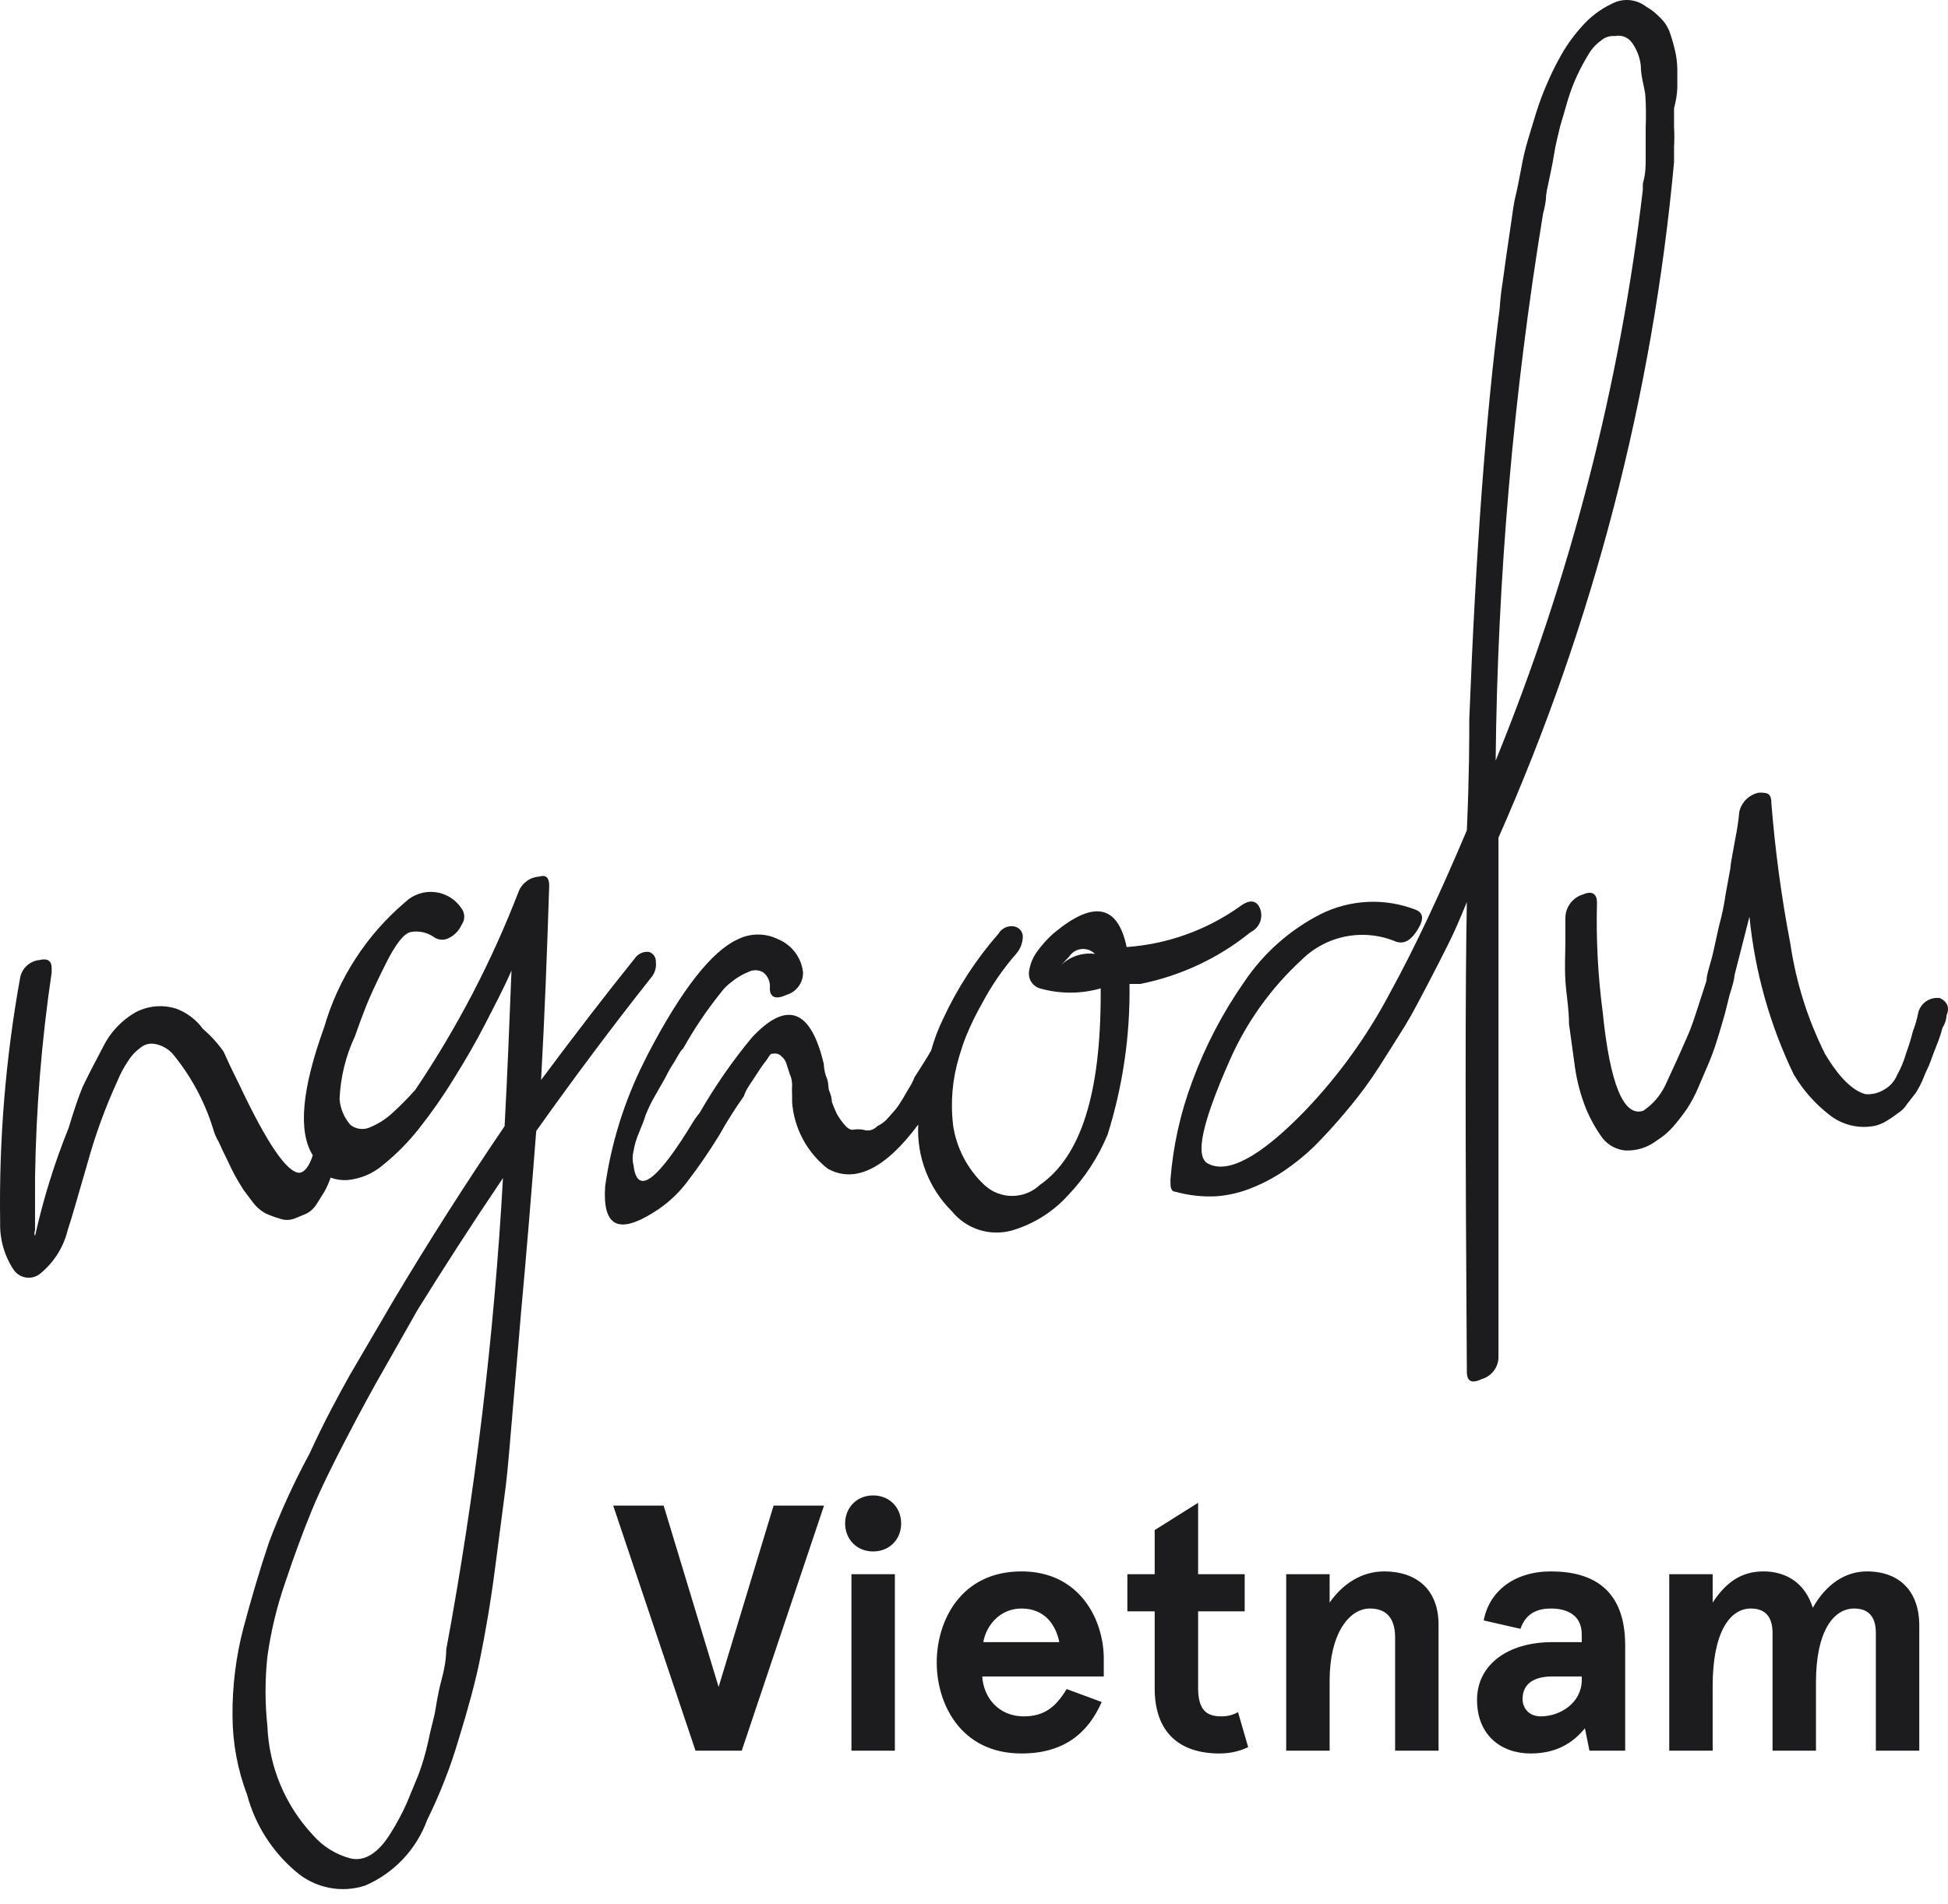 <svg width="89" height="87" viewBox="0 0 89 87" fill="none" xmlns="http://www.w3.org/2000/svg">
<path d="M56.643 41.425C55.123 42.505 53.334 43.145 51.474 43.277C51.067 41.333 49.955 41.129 48.139 42.648C47.863 42.891 47.615 43.164 47.398 43.462C47.188 43.744 47.054 44.076 47.009 44.425C46.994 44.587 47.035 44.75 47.127 44.885C47.218 45.02 47.353 45.12 47.51 45.166C48.418 45.425 49.38 45.425 50.288 45.166V45.425C50.288 49.944 49.399 52.833 47.51 54.147C47.166 54.47 46.712 54.65 46.24 54.65C45.769 54.65 45.315 54.47 44.971 54.147C44.203 53.426 43.701 52.467 43.545 51.425C43.418 50.368 43.513 49.296 43.823 48.277C43.915 47.981 44.008 47.666 44.138 47.351C44.351 46.829 44.599 46.322 44.879 45.833C45.313 45.015 45.842 44.25 46.453 43.555C46.632 43.335 46.73 43.06 46.731 42.777C46.724 42.668 46.68 42.564 46.606 42.483C46.532 42.402 46.432 42.349 46.324 42.333C46.187 42.31 46.046 42.33 45.92 42.39C45.794 42.449 45.69 42.546 45.62 42.666C44.591 43.84 43.736 45.156 43.082 46.573C42.859 47.031 42.679 47.508 42.544 47.999C42.304 48.425 42.044 48.814 41.785 49.221C41.712 49.41 41.619 49.59 41.507 49.758C41.322 50.092 41.173 50.333 41.062 50.499C40.951 50.666 40.803 50.833 40.618 51.036C40.474 51.218 40.29 51.364 40.081 51.462C40.003 51.548 39.902 51.61 39.791 51.64C39.678 51.669 39.56 51.666 39.451 51.629C39.285 51.596 39.115 51.596 38.95 51.629C38.821 51.629 38.691 51.536 38.543 51.351C38.395 51.166 38.283 50.999 38.228 50.888C38.143 50.714 38.069 50.534 38.005 50.351C38.005 50.073 37.876 49.87 37.857 49.74C37.839 49.61 37.857 49.425 37.728 49.147C37.675 48.973 37.644 48.792 37.635 48.61C37.042 46.11 35.949 45.703 34.356 47.407C33.463 48.485 32.664 49.638 31.966 50.851C31.874 50.964 31.787 51.081 31.706 51.203C30.039 53.962 29.113 54.666 28.946 53.258C28.89 53.04 28.89 52.81 28.946 52.592C28.993 52.312 29.074 52.038 29.187 51.777C29.317 51.462 29.428 51.184 29.502 50.944C29.627 50.63 29.775 50.327 29.947 50.036L30.391 49.258C30.523 48.99 30.671 48.73 30.836 48.481C31.04 48.11 31.169 47.925 31.206 47.925C31.703 47.034 32.273 46.185 32.911 45.388C33.061 45.182 33.242 45.001 33.448 44.851C33.666 44.674 33.91 44.531 34.17 44.425C34.275 44.367 34.393 44.336 34.513 44.336C34.633 44.336 34.751 44.367 34.856 44.425C34.97 44.51 35.059 44.623 35.114 44.753C35.169 44.883 35.189 45.026 35.171 45.166C35.171 45.592 35.467 45.684 35.931 45.462C36.151 45.398 36.344 45.264 36.481 45.08C36.618 44.896 36.691 44.673 36.69 44.444C36.656 44.112 36.533 43.797 36.334 43.529C36.135 43.262 35.868 43.053 35.56 42.925C35.273 42.78 34.956 42.705 34.634 42.705C34.312 42.705 33.995 42.78 33.707 42.925C32.522 43.462 31.151 45.203 29.613 48.147L29.409 48.555C28.522 50.33 27.927 52.238 27.649 54.203C27.52 56.055 28.261 56.407 29.854 55.407C30.441 55.048 30.956 54.583 31.373 54.036C31.913 53.336 32.413 52.606 32.874 51.851C33.213 51.245 33.584 50.658 33.985 50.092C34.035 49.942 34.103 49.799 34.189 49.666L34.615 49.018C34.739 48.818 34.875 48.626 35.023 48.444C35.208 48.147 35.208 48.147 35.356 48.147C35.421 48.138 35.487 48.144 35.549 48.167C35.61 48.19 35.665 48.227 35.708 48.277C35.815 48.363 35.892 48.479 35.931 48.61L36.079 49.073C36.151 49.23 36.189 49.401 36.19 49.573C36.181 49.734 36.181 49.894 36.19 50.055C36.19 50.221 36.19 50.333 36.19 50.37C36.235 50.961 36.403 51.537 36.684 52.06C36.965 52.583 37.352 53.042 37.82 53.407C39.062 54.092 40.451 53.407 41.952 51.388C41.916 52.12 42.034 52.85 42.299 53.533C42.564 54.216 42.969 54.835 43.489 55.351C43.807 55.743 44.231 56.035 44.711 56.193C45.191 56.35 45.706 56.367 46.194 56.24C47.192 55.955 48.091 55.397 48.788 54.629C49.56 53.823 50.175 52.881 50.603 51.851C51.303 49.623 51.641 47.297 51.604 44.962H52.104C53.951 44.592 55.681 43.779 57.143 42.592C57.327 42.504 57.473 42.352 57.555 42.165C57.636 41.978 57.648 41.768 57.588 41.573C57.44 41.129 57.106 41.073 56.643 41.425ZM48.454 44.129L48.843 43.721C48.904 43.624 48.986 43.542 49.084 43.481C49.181 43.42 49.291 43.382 49.405 43.369C49.519 43.357 49.634 43.37 49.742 43.409C49.851 43.448 49.949 43.51 50.029 43.592C49.743 43.553 49.452 43.581 49.178 43.674C48.905 43.767 48.657 43.923 48.454 44.129Z" fill="#1C1C1E"/>
<path d="M29.649 43.499C29.525 43.484 29.398 43.504 29.284 43.557C29.169 43.609 29.072 43.691 29.001 43.796C27.692 45.425 26.265 47.277 24.721 49.351C24.888 46.351 24.999 43.388 25.092 40.462C25.092 40.111 24.944 39.962 24.647 40.055C24.443 40.067 24.247 40.135 24.079 40.253C23.913 40.371 23.782 40.533 23.703 40.722C22.474 43.914 20.89 46.958 18.978 49.795C18.664 50.153 18.33 50.493 17.978 50.814C17.676 51.103 17.325 51.335 16.94 51.499C16.793 51.573 16.628 51.603 16.464 51.587C16.3 51.571 16.144 51.508 16.014 51.407C15.723 51.077 15.547 50.66 15.514 50.221C15.556 49.227 15.796 48.252 16.218 47.351C16.385 46.87 16.551 46.425 16.718 45.999C16.885 45.573 17.181 44.925 17.626 44.036C18.07 43.148 18.441 42.666 18.756 42.592C18.949 42.555 19.148 42.559 19.339 42.604C19.531 42.649 19.711 42.733 19.868 42.851C19.969 42.91 20.084 42.941 20.201 42.941C20.318 42.941 20.433 42.91 20.535 42.851C20.781 42.722 20.977 42.513 21.09 42.259C21.169 42.151 21.211 42.021 21.211 41.888C21.211 41.755 21.169 41.626 21.09 41.518C20.955 41.311 20.776 41.136 20.565 41.006C20.355 40.877 20.118 40.794 19.872 40.766C19.626 40.738 19.378 40.764 19.143 40.843C18.908 40.922 18.694 41.051 18.515 41.222C16.744 42.724 15.456 44.714 14.81 46.944C13.791 49.758 13.606 51.703 14.291 52.795C14.124 53.314 13.902 53.573 13.68 53.592C13.124 53.592 12.216 52.295 10.901 49.499C10.567 48.833 10.345 48.351 10.215 48.055C9.945 47.671 9.628 47.322 9.27 47.018C8.964 46.595 8.538 46.272 8.048 46.092C7.743 45.995 7.423 45.961 7.105 45.989C6.787 46.018 6.477 46.109 6.195 46.258C5.555 46.624 5.039 47.172 4.713 47.833C4.305 48.598 3.99 49.215 3.768 49.684C3.564 50.184 3.361 50.795 3.138 51.536C2.49 53.139 1.976 54.793 1.601 56.481C1.582 56.44 1.573 56.396 1.573 56.351C1.573 56.306 1.582 56.262 1.601 56.221C1.601 55.974 1.601 55.567 1.601 54.999C1.601 54.431 1.601 54.042 1.601 53.833C1.646 50.69 1.899 47.553 2.36 44.444V44.24C2.36 43.907 2.175 43.777 1.804 43.87C1.585 43.891 1.379 43.985 1.218 44.135C1.057 44.286 0.951 44.486 0.915 44.703C0.252 48.387 -0.052 52.127 0.007 55.87C-0.015 56.631 0.199 57.382 0.619 58.018C0.686 58.118 0.774 58.202 0.876 58.265C0.979 58.328 1.095 58.368 1.214 58.382C1.334 58.396 1.456 58.384 1.57 58.347C1.685 58.309 1.79 58.248 1.878 58.166C2.489 57.654 2.917 56.959 3.101 56.184C3.231 55.814 3.527 54.777 4.009 53.11C4.361 51.842 4.813 50.603 5.361 49.407C5.49 49.088 5.651 48.784 5.843 48.499C5.982 48.269 6.164 48.067 6.38 47.907C6.471 47.822 6.58 47.759 6.699 47.724C6.818 47.688 6.944 47.681 7.066 47.703C7.379 47.757 7.666 47.914 7.881 48.147C8.717 49.157 9.346 50.321 9.734 51.573C9.793 51.788 9.88 51.993 9.993 52.184C10.16 52.555 10.271 52.777 10.345 52.925C10.419 53.073 10.512 53.295 10.678 53.61C10.845 53.925 10.993 54.166 11.123 54.37L11.568 54.962C11.719 55.158 11.908 55.322 12.123 55.444C12.333 55.54 12.55 55.62 12.772 55.684C12.993 55.767 13.236 55.767 13.457 55.684L13.995 55.462C14.185 55.364 14.345 55.217 14.458 55.036L14.828 54.444C14.937 54.241 15.03 54.031 15.106 53.814C15.349 53.904 15.608 53.941 15.866 53.925C16.476 53.87 17.053 53.624 17.515 53.221C18.111 52.74 18.651 52.193 19.127 51.592C19.703 50.865 20.235 50.105 20.72 49.314C21.276 48.425 21.757 47.592 22.165 46.796C22.572 45.999 22.998 45.203 23.369 44.351C23.276 46.703 23.184 49.073 23.054 51.462C21.276 54.079 19.584 56.734 17.978 59.425L15.995 62.814C15.477 63.74 14.828 64.925 14.143 66.425C13.433 67.733 12.814 69.088 12.29 70.48C11.883 71.684 11.494 72.999 11.123 74.388C10.778 75.705 10.61 77.063 10.623 78.425C10.628 79.652 10.854 80.869 11.29 82.017C11.659 83.392 12.441 84.62 13.531 85.536C13.958 85.902 14.472 86.152 15.024 86.262C15.575 86.373 16.146 86.339 16.681 86.165C17.333 85.885 17.921 85.474 18.409 84.958C18.896 84.442 19.273 83.832 19.516 83.165C20.104 81.975 20.587 80.736 20.961 79.462C21.387 78.073 21.72 76.869 21.942 75.758C22.165 74.647 22.406 73.314 22.628 71.591C22.85 69.869 23.017 68.61 23.11 67.888C23.202 67.166 23.314 65.74 23.48 63.795C23.647 61.851 23.758 60.592 23.795 60.092C24.055 57.277 24.277 54.536 24.499 51.684C26.253 49.215 27.994 46.888 29.724 44.703C29.817 44.602 29.886 44.481 29.928 44.35C29.97 44.219 29.982 44.08 29.964 43.944C29.969 43.845 29.94 43.748 29.883 43.668C29.826 43.587 29.744 43.528 29.649 43.499ZM20.386 75.388C20.386 75.517 20.386 75.962 20.183 76.721C19.979 77.48 19.923 77.999 19.868 78.276C19.812 78.554 19.682 78.999 19.553 79.628C19.44 80.138 19.292 80.64 19.108 81.128L18.571 82.425C18.366 82.878 18.131 83.318 17.867 83.739C17.292 84.684 16.663 85.073 16.014 84.924C15.345 84.748 14.745 84.373 14.291 83.85C13.024 82.493 12.288 80.725 12.216 78.869C12.104 77.817 12.104 76.755 12.216 75.703C12.376 74.549 12.649 73.414 13.031 72.314C13.457 71.036 13.865 69.943 14.254 68.999C14.643 68.055 15.199 66.925 15.866 65.647C16.533 64.369 17.089 63.351 17.496 62.647L19.071 59.869C20.22 58.018 21.516 55.999 22.98 53.833C22.576 61.065 21.709 68.265 20.386 75.388Z" fill="#1C1C1E"/>
<path d="M88.933 46.407C88.933 46.407 88.933 46.684 88.748 46.962C88.699 47.164 88.637 47.361 88.563 47.555L88.34 48.129C88.229 48.425 88.155 48.647 88.081 48.796C88.007 48.944 87.933 49.11 87.84 49.351C87.751 49.557 87.646 49.755 87.525 49.944L87.136 50.444C87.029 50.617 86.883 50.763 86.71 50.87C86.557 50.991 86.396 51.102 86.228 51.203C86.058 51.313 85.87 51.394 85.673 51.444C85.308 51.519 84.932 51.513 84.57 51.426C84.208 51.34 83.87 51.175 83.579 50.944C82.923 50.435 82.37 49.807 81.949 49.092C80.858 46.828 80.175 44.389 79.929 41.888L79.244 44.573C79.244 44.709 79.17 45.005 79.022 45.462C78.91 45.888 78.836 46.24 78.762 46.481C78.688 46.721 78.596 47.073 78.447 47.536C78.331 47.913 78.195 48.284 78.04 48.647L77.595 49.684C77.453 50.027 77.279 50.355 77.076 50.666C76.881 50.949 76.671 51.221 76.446 51.481C76.232 51.726 75.982 51.938 75.705 52.11C75.294 52.431 74.782 52.595 74.26 52.573C74.059 52.555 73.863 52.497 73.685 52.401C73.507 52.306 73.349 52.175 73.223 52.018C72.917 51.599 72.662 51.145 72.463 50.666C72.225 50.07 72.057 49.449 71.963 48.814L71.685 46.796C71.685 46.092 71.555 45.425 71.518 44.777C71.481 44.129 71.518 43.555 71.518 43.055V41.925C71.525 41.686 71.607 41.454 71.754 41.264C71.9 41.075 72.103 40.937 72.334 40.87C72.76 40.685 72.963 40.87 72.963 41.24C72.919 42.911 73.005 44.583 73.223 46.24C73.556 49.555 74.186 51.055 75.076 50.758C75.505 50.471 75.85 50.075 76.076 49.61L76.613 48.444L77.113 47.314C77.262 46.981 77.41 46.536 77.576 46.018L77.966 44.814C77.966 44.518 78.151 44.055 78.281 43.481C78.41 42.907 78.503 42.444 78.558 42.24C78.679 41.796 78.771 41.344 78.836 40.888C78.96 40.222 79.034 39.814 79.059 39.666C79.059 39.499 79.151 39.074 79.281 38.333C79.365 37.923 79.426 37.509 79.466 37.092C79.515 36.877 79.625 36.68 79.783 36.526C79.94 36.372 80.139 36.266 80.356 36.222C80.726 36.222 80.93 36.222 80.93 36.703C81.102 38.866 81.392 41.017 81.801 43.148C82.058 44.887 82.59 46.574 83.375 48.147C84.042 49.277 84.672 49.851 85.228 49.999C85.512 50.023 85.797 49.958 86.043 49.814C86.328 49.667 86.551 49.425 86.673 49.129C86.847 48.819 86.983 48.489 87.081 48.147C87.204 47.814 87.309 47.474 87.395 47.129C87.501 46.859 87.582 46.58 87.636 46.296C87.685 46.076 87.816 45.883 88.002 45.756C88.187 45.629 88.414 45.577 88.637 45.61C88.933 45.759 89.1 45.999 88.933 46.407Z" fill="#1C1C1E"/>
<path d="M76.633 4.037C76.633 3.796 76.633 3.482 76.633 3.13C76.626 2.817 76.582 2.506 76.503 2.204C76.437 1.934 76.357 1.668 76.262 1.407C76.153 1.152 75.989 0.924 75.78 0.741C75.616 0.573 75.429 0.43 75.225 0.315C75.005 0.14 74.739 0.033 74.459 0.006C74.18 -0.02 73.898 0.036 73.65 0.167C73.118 0.418 72.645 0.777 72.26 1.222C71.854 1.671 71.506 2.169 71.223 2.704C71.019 3.074 70.834 3.463 70.667 3.852C70.483 4.275 70.323 4.708 70.185 5.148C70.037 5.611 69.926 6.019 69.815 6.37C69.683 6.808 69.577 7.253 69.5 7.704C69.389 8.259 69.315 8.685 69.241 8.963C69.166 9.241 69.111 9.704 69.018 10.333C68.926 10.963 68.87 11.352 68.833 11.592C68.796 11.833 68.74 12.259 68.648 12.926C68.585 13.312 68.542 13.702 68.518 14.092C67.888 18.981 67.425 25.203 67.129 32.851C67.129 33.722 67.129 35.425 67.017 37.944C65.795 40.833 64.627 43.333 63.516 45.351C62.469 47.341 61.147 49.174 59.588 50.795C57.569 52.87 56.087 53.666 55.179 53.166C54.586 52.833 54.92 51.314 56.179 48.462C56.944 46.722 58.06 45.158 59.459 43.87C60.016 43.315 60.726 42.939 61.499 42.79C62.271 42.642 63.07 42.728 63.794 43.036C64.09 43.129 64.387 43.036 64.683 42.611C64.98 42.184 65.146 41.759 64.683 41.573C63.983 41.301 63.234 41.179 62.485 41.214C61.735 41.249 61.001 41.441 60.329 41.777C58.924 42.495 57.725 43.559 56.846 44.87C55.865 46.274 55.068 47.799 54.475 49.407C53.932 50.852 53.595 52.367 53.475 53.907C53.475 54.24 53.475 54.444 53.715 54.462C54.318 54.629 54.944 54.698 55.568 54.666C56.148 54.623 56.718 54.485 57.254 54.258C57.811 54.031 58.34 53.739 58.829 53.388C59.379 53.003 59.888 52.563 60.348 52.073C60.848 51.555 61.311 51.018 61.737 50.499C62.163 49.981 62.59 49.407 63.016 48.74C63.442 48.073 63.849 47.425 64.183 46.888C64.516 46.351 64.887 45.629 65.257 44.925C65.628 44.221 65.943 43.592 66.202 43.073C66.462 42.555 66.721 41.944 67.017 41.222C66.943 44.925 66.943 52.079 67.017 62.684C67.017 63.129 67.24 63.24 67.703 63.017C67.917 62.955 68.106 62.826 68.242 62.65C68.379 62.474 68.456 62.259 68.462 62.036C68.462 60.388 68.462 58.332 68.462 56.129C68.462 53.925 68.462 51.833 68.462 50.203C68.462 48.573 68.462 46.499 68.462 44.24V38.277C72.796 28.491 75.505 18.064 76.484 7.407C76.484 7.407 76.484 7.074 76.484 6.685C76.502 6.402 76.502 6.117 76.484 5.833C76.484 5.667 76.484 5.352 76.484 4.944C76.566 4.648 76.616 4.344 76.633 4.037ZM75.188 5.889C75.188 6.5 75.188 6.944 75.188 7.259C75.188 7.574 75.188 7.944 75.058 8.389V8.667C74.004 17.627 71.742 26.404 68.333 34.759C68.419 26.383 69.143 18.025 70.5 9.759C70.559 9.546 70.602 9.33 70.63 9.111C70.63 8.796 70.723 8.5 70.778 8.204C70.834 7.907 70.927 7.537 71.001 7.056C71.075 6.574 71.186 6.185 71.278 5.778L71.63 4.574C71.75 4.175 71.898 3.785 72.075 3.407C72.226 3.091 72.393 2.782 72.575 2.482C72.721 2.234 72.916 2.019 73.15 1.852C73.235 1.777 73.335 1.72 73.444 1.685C73.552 1.65 73.666 1.637 73.779 1.648C73.924 1.617 74.075 1.628 74.213 1.68C74.351 1.733 74.471 1.825 74.558 1.945C74.782 2.256 74.922 2.619 74.965 3C74.965 3.463 75.113 3.926 75.169 4.315C75.203 4.814 75.209 5.315 75.188 5.815V5.889Z" fill="#1C1C1E"/>
<path d="M31.776 80H33.888L37.648 68.8H35.344L32.832 77.088L30.32 68.8H28.016L31.776 80ZM38.612 69.616C38.612 70.336 39.141 70.896 39.892 70.896C40.645 70.896 41.172 70.336 41.172 69.616C41.172 68.896 40.645 68.336 39.892 68.336C39.141 68.336 38.612 68.896 38.612 69.616ZM40.885 80V71.936H38.901V80H40.885ZM42.797 75.968C42.797 77.872 43.901 80.128 46.669 80.128C48.605 80.128 49.709 79.2 50.333 77.776L48.733 77.184C48.237 78.016 47.693 78.432 46.781 78.432C45.565 78.432 44.925 77.504 44.877 76.608H50.429V75.792C50.429 74.048 49.357 71.808 46.669 71.808C43.901 71.808 42.797 74.064 42.797 75.968ZM44.925 75.04C45.053 74.288 45.677 73.504 46.669 73.504C47.725 73.504 48.237 74.24 48.397 75.04H44.925ZM52.755 73.632V77.152C52.755 79.152 53.875 80.128 55.715 80.128C56.147 80.128 56.579 80.048 57.027 79.84L56.563 78.24C56.291 78.384 56.067 78.432 55.795 78.432C55.107 78.432 54.739 78.128 54.739 77.12V73.632H56.867V71.936H54.739V68.672L52.755 69.92V71.936H51.507V73.632H52.755ZM60.748 80V76.784C60.748 74.672 61.628 73.504 62.588 73.504C63.276 73.504 63.74 73.872 63.74 74.832V80H65.724V74.24C65.724 72.624 64.7 71.808 63.244 71.808C62.204 71.808 61.34 72.384 60.748 73.232V71.936H58.764V80H60.748ZM67.483 77.68C67.483 79.28 68.571 80.128 69.931 80.128C71.083 80.128 71.851 79.664 72.411 78.976L72.619 80H74.251V75.184C74.251 72.624 72.763 71.808 70.859 71.808C69.195 71.808 68.043 72.704 67.787 74.048L69.467 74.432C69.723 73.68 70.299 73.504 70.859 73.504C71.579 73.504 72.267 73.792 72.267 74.688V75.04H70.923C68.875 75.04 67.483 76.08 67.483 77.68ZM69.563 77.648C69.563 76.928 70.091 76.608 70.939 76.608H72.267V76.768C72.267 77.808 71.291 78.432 70.395 78.432C69.835 78.432 69.563 78.032 69.563 77.648ZM78.248 80V77.04C78.248 74.624 79.016 73.504 79.992 73.504C80.584 73.504 80.984 73.808 80.984 74.624V80H82.968V76.864C82.968 74.576 83.752 73.504 84.712 73.504C85.304 73.504 85.704 73.808 85.704 74.624V80H87.688V74.288C87.688 72.736 86.808 71.808 85.288 71.808C84.28 71.808 83.4 72.432 82.824 73.472C82.456 72.304 81.576 71.808 80.568 71.808C79.528 71.808 78.84 72.336 78.248 73.232V71.936H76.264V80H78.248Z" fill="#1C1C1E"/>
</svg>
